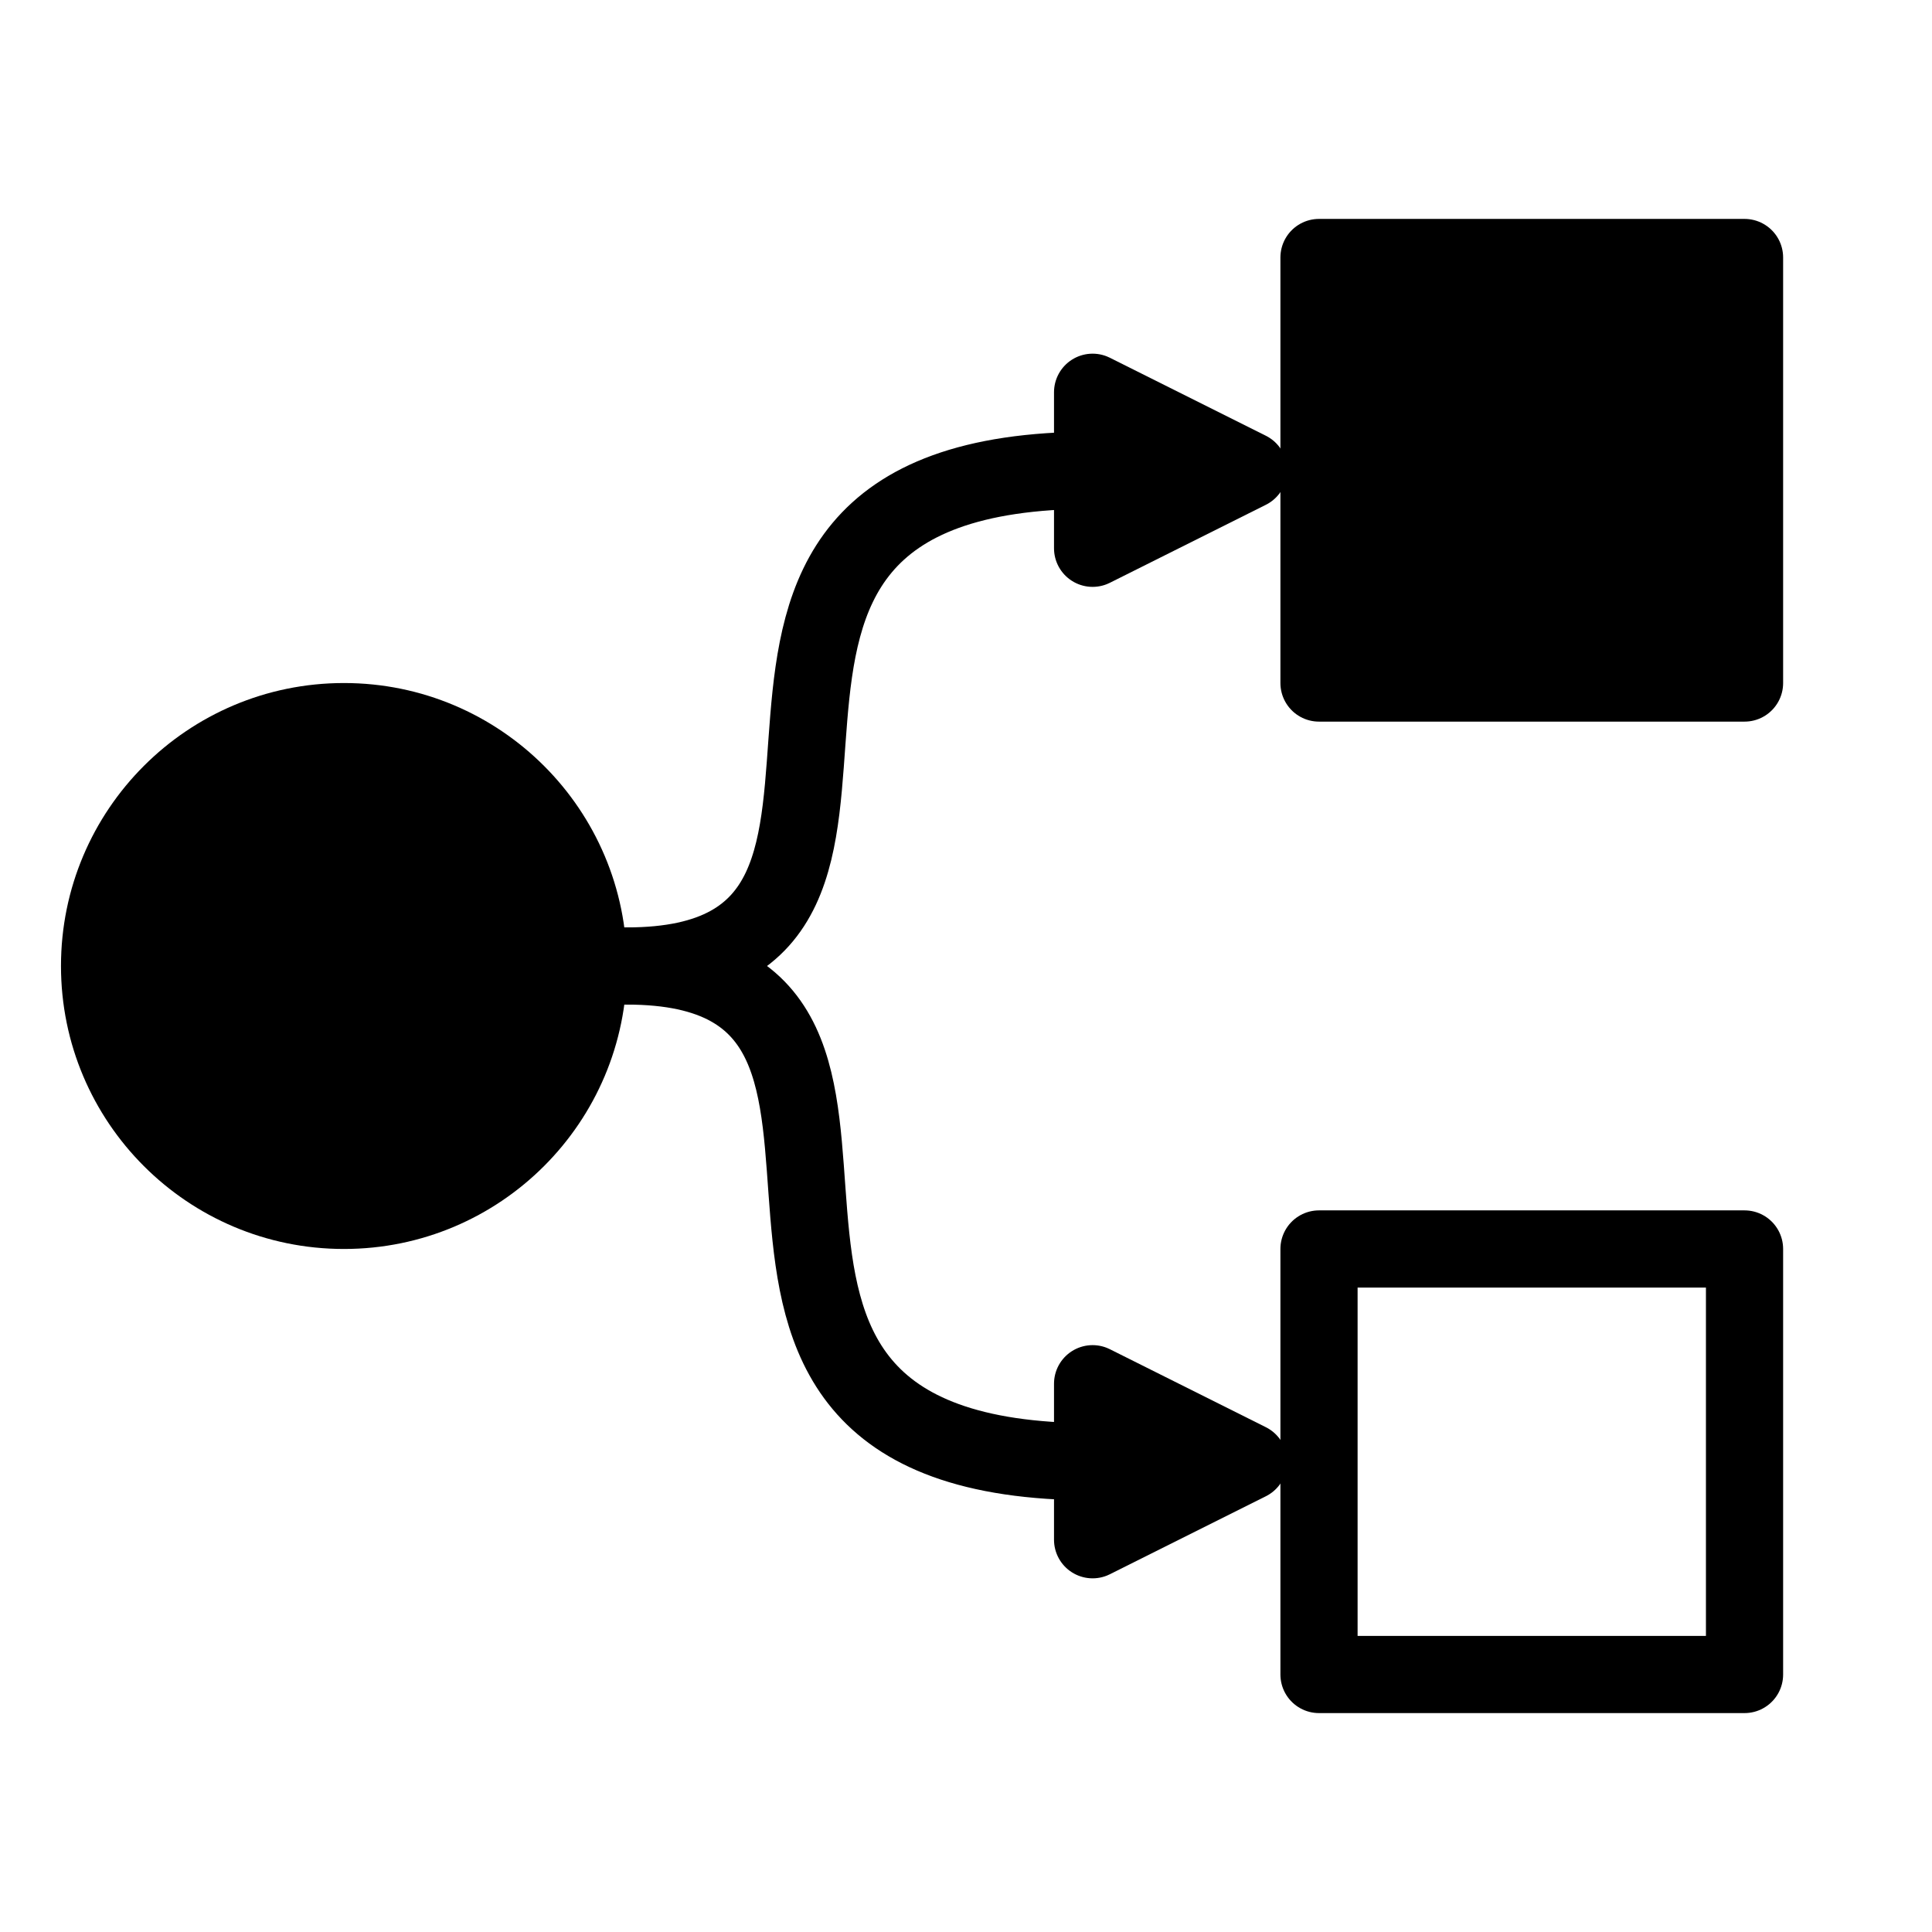 <?xml version="1.0" encoding="UTF-8" standalone="no"?>
<!DOCTYPE svg PUBLIC "-//W3C//DTD SVG 1.1//EN" "http://www.w3.org/Graphics/SVG/1.1/DTD/svg11.dtd">
<svg width="100%" height="100%" viewBox="0 0 1024 1024" version="1.1" xmlns="http://www.w3.org/2000/svg" xmlns:xlink="http://www.w3.org/1999/xlink" xml:space="preserve" xmlns:serif="http://www.serif.com/" style="fill-rule:evenodd;clip-rule:evenodd;stroke-linecap:round;stroke-linejoin:round;stroke-miterlimit:1.5;">
    <g transform="matrix(1,0,0,1,-329.697,407.273)">
        <circle cx="512" cy="104.727" r="149.98"/>
    </g>
    <g transform="matrix(1,0,0,1,-32.323,0)">
        <rect x="731.423" y="136.484" width="225.536" height="225.536" style="stroke:black;stroke-width:40.91px;"/>
    </g>
    <g transform="matrix(1,0,0,1,-32.323,525.496)">
        <rect x="731.423" y="136.484" width="225.536" height="225.536" style="fill:none;stroke:black;stroke-width:40.91px;"/>
    </g>
    <path d="M332.283,512C521.322,512 317.956,249.252 579.102,249.252" style="fill:none;stroke:black;stroke-width:40.91px;"/>
    <path d="M332.283,512C521.322,512 317.956,774.748 579.102,774.748" style="fill:none;stroke:black;stroke-width:40.91px;"/>
    <g transform="matrix(6.12323e-17,1,-1,6.12323e-17,798.277,-204.13)">
        <path d="M453.382,136.484L494.728,219.175L412.037,219.175L453.382,136.484Z" style="stroke:black;stroke-width:40.91px;"/>
    </g>
    <g transform="matrix(6.12323e-17,1,-1,6.12323e-17,798.277,321.366)">
        <path d="M453.382,136.484L494.728,219.175L412.037,219.175L453.382,136.484Z" style="stroke:black;stroke-width:40.91px;"/>
    </g>
</svg>
